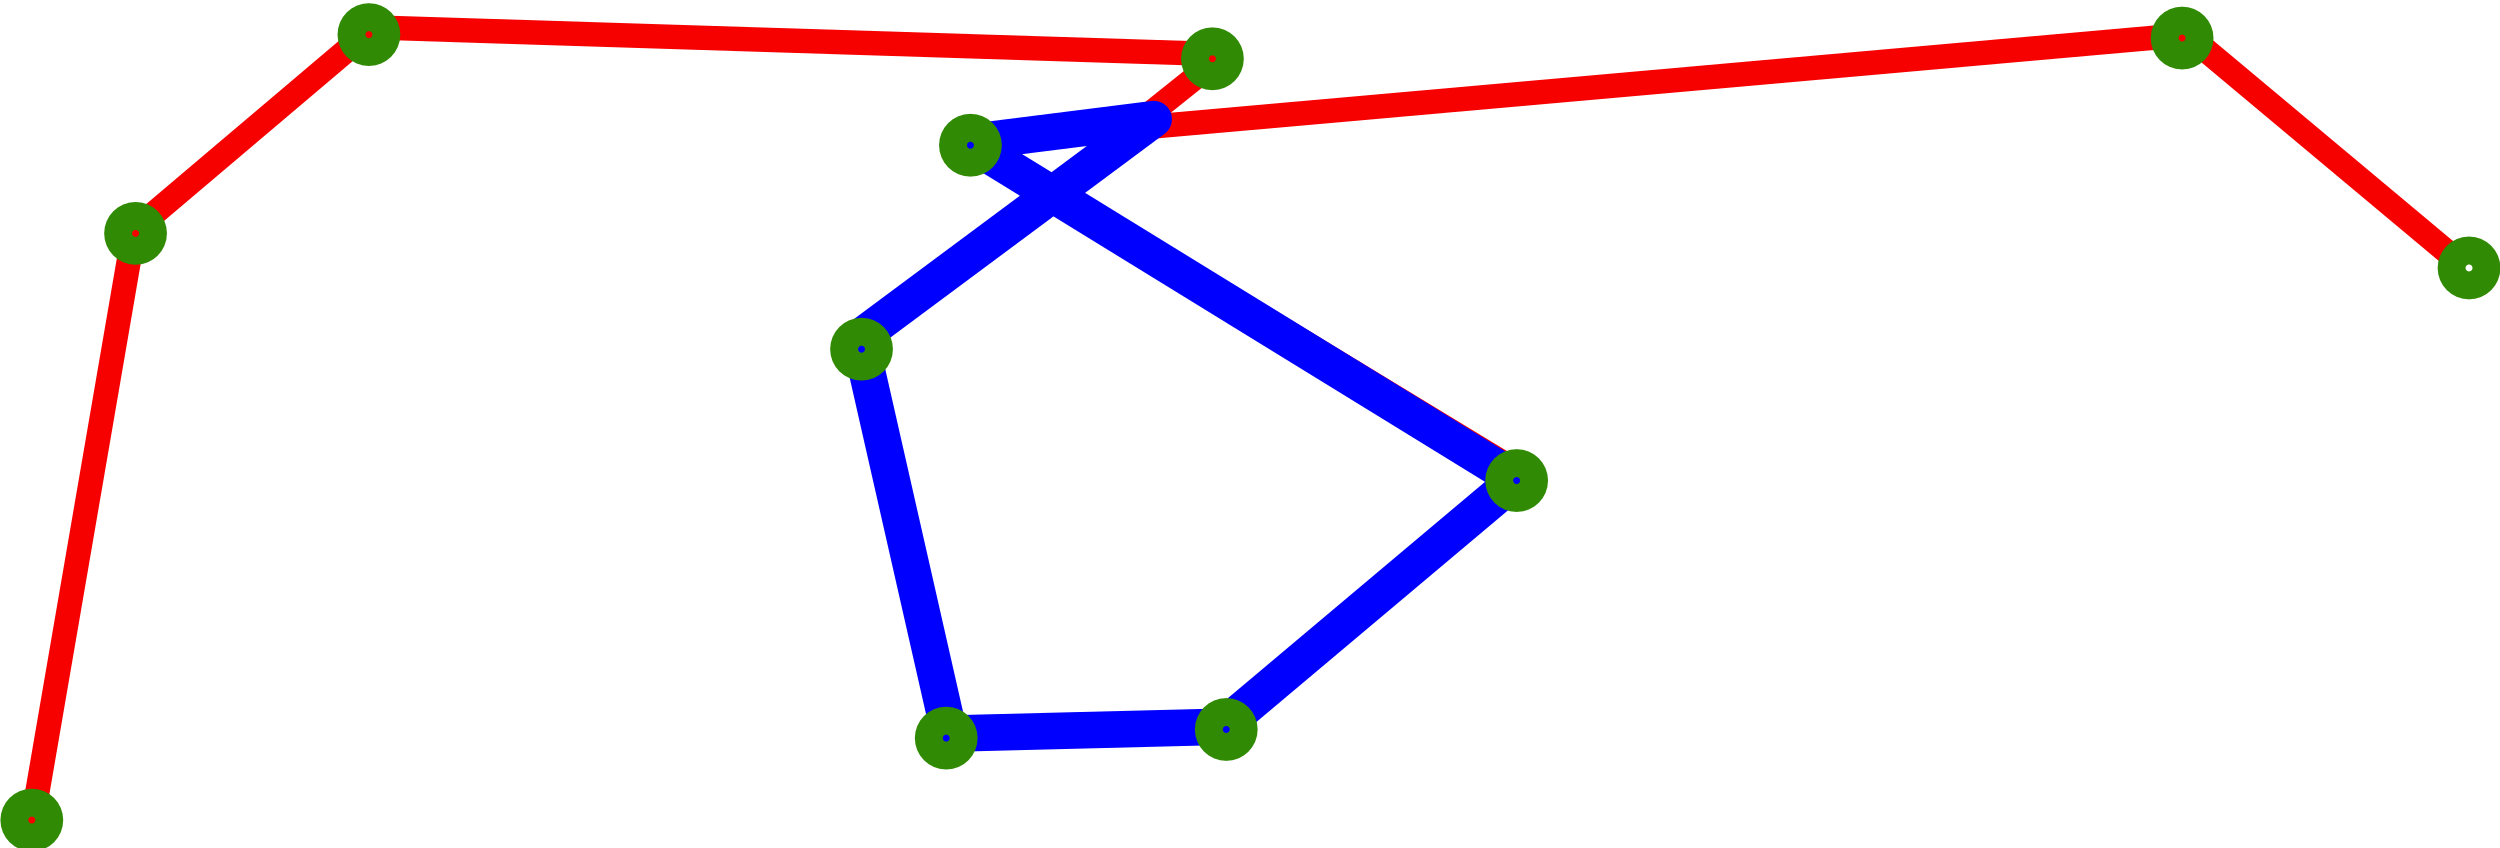 <?xml version="1.0" encoding="UTF-8" standalone="no"?>
<!-- Created with Inkscape (http://www.inkscape.org/) -->

<svg
   xmlns:dc="http://purl.org/dc/elements/1.1/"
   xmlns:cc="http://creativecommons.org/ns#"
   xmlns:rdf="http://www.w3.org/1999/02/22-rdf-syntax-ns#"
   xmlns:svg="http://www.w3.org/2000/svg"
   xmlns="http://www.w3.org/2000/svg"
   xmlns:sodipodi="http://sodipodi.sourceforge.net/DTD/sodipodi-0.dtd"
   xmlns:inkscape="http://www.inkscape.org/namespaces/inkscape"
   width="102.416"
   height="34.752"
   id="svg2"
   version="1.1"
   inkscape:version="0.48.4 r9939"
   sodipodi:docname="selfinters.svg">
  <defs
     id="defs4">
    <marker
       inkscape:stockid="Arrow1Send"
       orient="auto"
       refY="0"
       refX="0"
       id="Arrow1Send"
       style="overflow:visible">
      <path
         id="path3941"
         d="M 0,0 5,-5 -12.5,0 5,5 0,0 z"
         style="fill-rule:evenodd;stroke:#000000;stroke-width:1pt"
         transform="matrix(-0.2,0,0,-0.2,-1.2,0)"
         inkscape:connector-curvature="0" />
    </marker>
    <marker
       inkscape:stockid="Arrow1Lend"
       orient="auto"
       refY="0"
       refX="0"
       id="Arrow1Lend"
       style="overflow:visible">
      <path
         id="path3929"
         d="M 0,0 5,-5 -12.5,0 5,5 0,0 z"
         style="fill-rule:evenodd;stroke:#000000;stroke-width:1pt"
         transform="matrix(-0.8,0,0,-0.8,-10,0)"
         inkscape:connector-curvature="0" />
    </marker>
    <marker
       inkscape:stockid="Arrow1Send"
       orient="auto"
       refY="0"
       refX="0"
       id="Arrow1Send-1"
       style="overflow:visible">
      <path
         inkscape:connector-curvature="0"
         id="path3941-4"
         d="M 0,0 5,-5 -12.5,0 5,5 0,0 z"
         style="fill-rule:evenodd;stroke:#000000;stroke-width:1pt"
         transform="matrix(-0.2,0,0,-0.2,-1.2,0)" />
    </marker>
    <marker
       inkscape:stockid="Arrow1Send"
       orient="auto"
       refY="0"
       refX="0"
       id="Arrow1Send-7"
       style="overflow:visible">
      <path
         inkscape:connector-curvature="0"
         id="path3941-8"
         d="M 0,0 5,-5 -12.5,0 5,5 0,0 z"
         style="fill-rule:evenodd;stroke:#000000;stroke-width:1pt"
         transform="matrix(-0.2,0,0,-0.2,-1.2,0)" />
    </marker>
    <marker
       inkscape:stockid="Arrow1Send"
       orient="auto"
       refY="0"
       refX="0"
       id="Arrow1Send-6"
       style="overflow:visible">
      <path
         inkscape:connector-curvature="0"
         id="path3941-6"
         d="M 0,0 5,-5 -12.5,0 5,5 0,0 z"
         style="fill-rule:evenodd;stroke:#000000;stroke-width:1pt"
         transform="matrix(-0.2,0,0,-0.2,-1.2,0)" />
    </marker>
    <marker
       inkscape:stockid="Arrow1Send"
       orient="auto"
       refY="0"
       refX="0"
       id="Arrow1Send-8"
       style="overflow:visible">
      <path
         inkscape:connector-curvature="0"
         id="path3941-69"
         d="M 0,0 5,-5 -12.5,0 5,5 0,0 z"
         style="fill-rule:evenodd;stroke:#000000;stroke-width:1pt"
         transform="matrix(-0.2,0,0,-0.2,-1.2,0)" />
    </marker>
    <marker
       inkscape:stockid="Arrow1Send"
       orient="auto"
       refY="0"
       refX="0"
       id="Arrow1Send-2"
       style="overflow:visible">
      <path
         inkscape:connector-curvature="0"
         id="path3941-89"
         d="M 0,0 5,-5 -12.5,0 5,5 0,0 z"
         style="fill-rule:evenodd;stroke:#000000;stroke-width:1pt"
         transform="matrix(-0.2,0,0,-0.2,-1.2,0)" />
    </marker>
    <marker
       inkscape:stockid="Arrow1Send"
       orient="auto"
       refY="0"
       refX="0"
       id="Arrow1Send-11"
       style="overflow:visible">
      <path
         inkscape:connector-curvature="0"
         id="path3941-86"
         d="M 0,0 5,-5 -12.5,0 5,5 0,0 z"
         style="fill-rule:evenodd;stroke:#000000;stroke-width:1pt"
         transform="matrix(-0.2,0,0,-0.2,-1.2,0)" />
    </marker>
    <marker
       inkscape:stockid="Arrow1Send"
       orient="auto"
       refY="0"
       refX="0"
       id="Arrow1Send-3"
       style="overflow:visible">
      <path
         inkscape:connector-curvature="0"
         id="path3941-3"
         d="M 0,0 5,-5 -12.5,0 5,5 0,0 z"
         style="fill-rule:evenodd;stroke:#000000;stroke-width:1pt"
         transform="matrix(-0.2,0,0,-0.2,-1.2,0)" />
    </marker>
    <marker
       inkscape:stockid="Arrow1Send"
       orient="auto"
       refY="0"
       refX="0"
       id="Arrow1Send-33"
       style="overflow:visible">
      <path
         inkscape:connector-curvature="0"
         id="path3941-84"
         d="M 0,0 5,-5 -12.5,0 5,5 0,0 z"
         style="fill-rule:evenodd;stroke:#000000;stroke-width:1pt"
         transform="matrix(-0.2,0,0,-0.2,-1.2,0)" />
    </marker>
    <marker
       inkscape:stockid="Arrow1Send"
       orient="auto"
       refY="0"
       refX="0"
       id="Arrow1Send-0"
       style="overflow:visible">
      <path
         inkscape:connector-curvature="0"
         id="path3941-87"
         d="M 0,0 5,-5 -12.5,0 5,5 0,0 z"
         style="fill-rule:evenodd;stroke:#000000;stroke-width:1pt"
         transform="matrix(-0.2,0,0,-0.2,-1.2,0)" />
    </marker>
    <marker
       inkscape:stockid="Arrow1Send"
       orient="auto"
       refY="0"
       refX="0"
       id="Arrow1Send-83"
       style="overflow:visible">
      <path
         inkscape:connector-curvature="0"
         id="path3941-5"
         d="M 0,0 5,-5 -12.5,0 5,5 0,0 z"
         style="fill-rule:evenodd;stroke:#000000;stroke-width:1pt"
         transform="matrix(-0.2,0,0,-0.2,-1.2,0)" />
    </marker>
    <marker
       inkscape:stockid="Arrow1Send"
       orient="auto"
       refY="0"
       refX="0"
       id="Arrow1Send-5"
       style="overflow:visible">
      <path
         inkscape:connector-curvature="0"
         id="path3941-39"
         d="M 0,0 5,-5 -12.5,0 5,5 0,0 z"
         style="fill-rule:evenodd;stroke:#000000;stroke-width:1pt"
         transform="matrix(-0.2,0,0,-0.2,-1.2,0)" />
    </marker>
    <marker
       inkscape:stockid="Arrow1Send"
       orient="auto"
       refY="0"
       refX="0"
       id="marker4700"
       style="overflow:visible">
      <path
         inkscape:connector-curvature="0"
         id="path4702"
         d="M 0,0 5,-5 -12.5,0 5,5 0,0 z"
         style="fill-rule:evenodd;stroke:#000000;stroke-width:1pt"
         transform="matrix(-0.2,0,0,-0.2,-1.2,0)" />
    </marker>
    <marker
       inkscape:stockid="Arrow1Send"
       orient="auto"
       refY="0"
       refX="0"
       id="marker4704"
       style="overflow:visible">
      <path
         inkscape:connector-curvature="0"
         id="path4706"
         d="M 0,0 5,-5 -12.5,0 5,5 0,0 z"
         style="fill-rule:evenodd;stroke:#000000;stroke-width:1pt"
         transform="matrix(-0.2,0,0,-0.2,-1.2,0)" />
    </marker>
    <marker
       inkscape:stockid="Arrow1Send"
       orient="auto"
       refY="0"
       refX="0"
       id="marker4708"
       style="overflow:visible">
      <path
         inkscape:connector-curvature="0"
         id="path4710"
         d="M 0,0 5,-5 -12.5,0 5,5 0,0 z"
         style="fill-rule:evenodd;stroke:#000000;stroke-width:1pt"
         transform="matrix(-0.2,0,0,-0.2,-1.2,0)" />
    </marker>
    <marker
       inkscape:stockid="Arrow1Send"
       orient="auto"
       refY="0"
       refX="0"
       id="marker4712"
       style="overflow:visible">
      <path
         inkscape:connector-curvature="0"
         id="path4714"
         d="M 0,0 5,-5 -12.5,0 5,5 0,0 z"
         style="fill-rule:evenodd;stroke:#000000;stroke-width:1pt"
         transform="matrix(-0.2,0,0,-0.2,-1.2,0)" />
    </marker>
    <marker
       inkscape:stockid="Arrow1Send"
       orient="auto"
       refY="0"
       refX="0"
       id="marker4716"
       style="overflow:visible">
      <path
         inkscape:connector-curvature="0"
         id="path4718"
         d="M 0,0 5,-5 -12.5,0 5,5 0,0 z"
         style="fill-rule:evenodd;stroke:#000000;stroke-width:1pt"
         transform="matrix(-0.2,0,0,-0.2,-1.2,0)" />
    </marker>
    <marker
       inkscape:stockid="Arrow1Send"
       orient="auto"
       refY="0"
       refX="0"
       id="marker4720"
       style="overflow:visible">
      <path
         inkscape:connector-curvature="0"
         id="path4722"
         d="M 0,0 5,-5 -12.5,0 5,5 0,0 z"
         style="fill-rule:evenodd;stroke:#000000;stroke-width:1pt"
         transform="matrix(-0.2,0,0,-0.2,-1.2,0)" />
    </marker>
    <marker
       inkscape:stockid="Arrow1Send"
       orient="auto"
       refY="0"
       refX="0"
       id="marker4724"
       style="overflow:visible">
      <path
         inkscape:connector-curvature="0"
         id="path4726"
         d="M 0,0 5,-5 -12.5,0 5,5 0,0 z"
         style="fill-rule:evenodd;stroke:#000000;stroke-width:1pt"
         transform="matrix(-0.2,0,0,-0.2,-1.2,0)" />
    </marker>
    <marker
       inkscape:stockid="Arrow1Send"
       orient="auto"
       refY="0"
       refX="0"
       id="marker4728"
       style="overflow:visible">
      <path
         inkscape:connector-curvature="0"
         id="path4730"
         d="M 0,0 5,-5 -12.5,0 5,5 0,0 z"
         style="fill-rule:evenodd;stroke:#000000;stroke-width:1pt"
         transform="matrix(-0.2,0,0,-0.2,-1.2,0)" />
    </marker>
    <marker
       inkscape:stockid="Arrow1Send"
       orient="auto"
       refY="0"
       refX="0"
       id="marker4732"
       style="overflow:visible">
      <path
         inkscape:connector-curvature="0"
         id="path4734"
         d="M 0,0 5,-5 -12.5,0 5,5 0,0 z"
         style="fill-rule:evenodd;stroke:#000000;stroke-width:1pt"
         transform="matrix(-0.2,0,0,-0.2,-1.2,0)" />
    </marker>
    <marker
       inkscape:stockid="Arrow1Send"
       orient="auto"
       refY="0"
       refX="0"
       id="marker4736"
       style="overflow:visible">
      <path
         inkscape:connector-curvature="0"
         id="path4738"
         d="M 0,0 5,-5 -12.5,0 5,5 0,0 z"
         style="fill-rule:evenodd;stroke:#000000;stroke-width:1pt"
         transform="matrix(-0.2,0,0,-0.2,-1.2,0)" />
    </marker>
  </defs>
  <sodipodi:namedview
     id="base"
     pagecolor="#ffffff"
     bordercolor="#666666"
     borderopacity="1.0"
     inkscape:pageopacity="0.0"
     inkscape:pageshadow="2"
     inkscape:zoom="3.5305621"
     inkscape:cx="152.04891"
     inkscape:cy="-54.041918"
     inkscape:document-units="px"
     inkscape:current-layer="layer1"
     showgrid="false"
     inkscape:window-width="1869"
     inkscape:window-height="1056"
     inkscape:window-x="51"
     inkscape:window-y="24"
     inkscape:window-maximized="1"
     fit-margin-top="0"
     fit-margin-left="0"
     fit-margin-right="0"
     fit-margin-bottom="0" />
  <g
     inkscape:label="Livello 1"
     inkscape:groupmode="layer"
     id="layer1"
     transform="translate(-194.499,-706.978)">
    <path
       style="fill:none;stroke:#000000;stroke-width:0.6;stroke-linecap:butt;stroke-linejoin:miter;stroke-miterlimit:4;stroke-opacity:1;stroke-dasharray:none;marker-end:url(#Arrow1Send)"
       d="m 96.868,647.469 10.622,2.832"
       id="path3152"
       inkscape:connector-curvature="0"
       sodipodi:nodetypes="cc" />
    <path
       style="fill:none;stroke:#000000;stroke-width:0.6;stroke-linecap:butt;stroke-linejoin:miter;stroke-miterlimit:4;stroke-opacity:1;stroke-dasharray:none;marker-end:url(#Arrow1Send)"
       d="m 111.438,636.278 6.373,6.373"
       id="path3152-3"
       inkscape:connector-curvature="0"
       sodipodi:nodetypes="cc" />
    <path
       style="fill:none;stroke:#000000;stroke-width:0.6;stroke-linecap:butt;stroke-linejoin:miter;stroke-miterlimit:4;stroke-opacity:1;stroke-dasharray:none;marker-end:url(#Arrow1Send)"
       d="m 91.469,668.143 9.064,5.382"
       id="path3152-4"
       inkscape:connector-curvature="0" />
    <path
       style="fill:none;stroke:#000000;stroke-width:0.6;stroke-linecap:butt;stroke-linejoin:miter;stroke-miterlimit:4;stroke-opacity:1;stroke-dasharray:none;marker-end:url(#Arrow1Send)"
       d="m 127.944,634.07 13.454,6.939"
       id="path3152-3-5"
       inkscape:connector-curvature="0"
       sodipodi:nodetypes="cc" />
    <path
       style="fill:none;stroke:#000000;stroke-width:0.6;stroke-linecap:butt;stroke-linejoin:miter;stroke-miterlimit:4;stroke-opacity:1;stroke-dasharray:none;marker-end:url(#Arrow1Send)"
       d="m 143.38,666.218 -1.699,4.532"
       id="path3152-3-7"
       inkscape:connector-curvature="0"
       sodipodi:nodetypes="cc" />
    <path
       style="fill:none;stroke:#000000;stroke-width:0.6;stroke-linecap:butt;stroke-linejoin:miter;stroke-miterlimit:4;stroke-opacity:1;stroke-dasharray:none;marker-end:url(#Arrow1Send)"
       d="m 127.306,653.968 12.321,0"
       id="path3152-3-4"
       inkscape:connector-curvature="0"
       sodipodi:nodetypes="cc" />
    <path
       style="fill:none;stroke:#000000;stroke-width:0.6;stroke-linecap:butt;stroke-linejoin:miter;stroke-miterlimit:4;stroke-opacity:1;stroke-dasharray:none;marker-end:url(#Arrow1Send)"
       d="m 158.038,661.686 -7.364,9.064"
       id="path3152-3-43"
       inkscape:connector-curvature="0"
       sodipodi:nodetypes="cc" />
    <path
       style="fill:none;stroke:#000000;stroke-width:0.6;stroke-linecap:butt;stroke-linejoin:miter;stroke-miterlimit:4;stroke-opacity:1;stroke-dasharray:none;marker-end:url(#Arrow1Send)"
       d="m 169.297,650.498 -5.382,10.055"
       id="path3152-3-2"
       inkscape:connector-curvature="0"
       sodipodi:nodetypes="cc" />
    <path
       style="fill:none;stroke:#000000;stroke-width:0.6;stroke-linecap:butt;stroke-linejoin:miter;stroke-miterlimit:4;stroke-opacity:1;stroke-dasharray:none;marker-end:url(#Arrow1Send)"
       d="m 165.119,635.416 -16.57,6.656"
       id="path3152-3-3"
       inkscape:connector-curvature="0"
       sodipodi:nodetypes="cc" />
    <path
       style="fill:none;stroke:#000000;stroke-width:0.6;stroke-linecap:butt;stroke-linejoin:miter;stroke-miterlimit:4;stroke-opacity:1;stroke-dasharray:none;marker-end:url(#Arrow1Send)"
       d="m 193.018,634.92 -1.133,6.09"
       id="path3152-3-9"
       inkscape:connector-curvature="0"
       sodipodi:nodetypes="cc" />
    <path
       style="fill:none;stroke:#000000;stroke-width:0.6;stroke-linecap:butt;stroke-linejoin:miter;stroke-miterlimit:4;stroke-opacity:1;stroke-dasharray:none;marker-end:url(#Arrow1Send)"
       d="m 207.605,648.091 -5.382,2.691"
       id="path3152-3-50"
       inkscape:connector-curvature="0"
       sodipodi:nodetypes="cc" />
    <path
       style="fill:none;stroke:#f60000;stroke-width:1px;stroke-linecap:butt;stroke-linejoin:miter;stroke-opacity:1"
       d="m 91.328,668.623 5.608,-21.23 14.42,-11.216 16.824,-2.003 -0.801,20.028 16.023,12.017 14.42,-4.406 11.216,-11.616 -4.006,-14.42 28.039,-0.801 14.42,13.619"
       id="path2987"
       inkscape:connector-curvature="0"
       sodipodi:nodetypes="ccccccccccc" />
    <path
       sodipodi:type="arc"
       style="fill:none;stroke:#308a03;stroke-width:3;stroke-linecap:round;stroke-linejoin:round;stroke-miterlimit:4;stroke-opacity:1;stroke-dasharray:none;stroke-dashoffset:0"
       id="path3025"
       sodipodi:cx="91.32843"
       sodipodi:cy="668.02173"
       sodipodi:rx="1.2016898"
       sodipodi:ry="1.2016898"
       d="m 92.53,668.022 c 0,0.664 -0.538,1.202 -1.202,1.202 -0.664,0 -1.202,-0.538 -1.202,-1.202 0,-0.664 0.538,-1.202 1.202,-1.202 0.664,0 1.202,0.538 1.202,1.202 z"
       transform="matrix(0.476,0,0,0.476,47.874,350.172)" />
    <path
       sodipodi:type="arc"
       style="fill:none;stroke:#308a03;stroke-width:3;stroke-linecap:round;stroke-linejoin:round;stroke-miterlimit:4;stroke-opacity:1;stroke-dasharray:none;stroke-dashoffset:0"
       id="path3025-2"
       sodipodi:cx="91.32843"
       sodipodi:cy="668.02173"
       sodipodi:rx="1.2016898"
       sodipodi:ry="1.2016898"
       d="m 92.53,668.022 c 0,0.664 -0.538,1.202 -1.202,1.202 -0.664,0 -1.202,-0.538 -1.202,-1.202 0,-0.664 0.538,-1.202 1.202,-1.202 0.664,0 1.202,0.538 1.202,1.202 z"
       transform="matrix(0.476,0,0,0.476,53.272,329.548)" />
    <path
       sodipodi:type="arc"
       style="fill:none;stroke:#308a03;stroke-width:3;stroke-linecap:round;stroke-linejoin:round;stroke-miterlimit:4;stroke-opacity:1;stroke-dasharray:none;stroke-dashoffset:0"
       id="path3025-1"
       sodipodi:cx="91.32843"
       sodipodi:cy="668.02173"
       sodipodi:rx="1.2016898"
       sodipodi:ry="1.2016898"
       d="m 92.53,668.022 c 0,0.664 -0.538,1.202 -1.202,1.202 -0.664,0 -1.202,-0.538 -1.202,-1.202 0,-0.664 0.538,-1.202 1.202,-1.202 0.664,0 1.202,0.538 1.202,1.202 z"
       transform="matrix(0.476,0,0,0.476,68.001,318.431)" />
    <path
       sodipodi:type="arc"
       style="fill:none;stroke:#308a03;stroke-width:3;stroke-linecap:round;stroke-linejoin:round;stroke-miterlimit:4;stroke-opacity:1;stroke-dasharray:none;stroke-dashoffset:0"
       id="path3025-4"
       sodipodi:cx="91.32843"
       sodipodi:cy="668.02173"
       sodipodi:rx="1.2016898"
       sodipodi:ry="1.2016898"
       d="m 92.53,668.022 c 0,0.664 -0.538,1.202 -1.202,1.202 -0.664,0 -1.202,-0.538 -1.202,-1.202 0,-0.664 0.538,-1.202 1.202,-1.202 0.664,0 1.202,0.538 1.202,1.202 z"
       transform="matrix(0.476,0,0,0.476,84.358,316.236)" />
    <path
       sodipodi:type="arc"
       style="fill:none;stroke:#308a03;stroke-width:3;stroke-linecap:round;stroke-linejoin:round;stroke-miterlimit:4;stroke-opacity:1;stroke-dasharray:none;stroke-dashoffset:0"
       id="path3025-0"
       sodipodi:cx="91.32843"
       sodipodi:cy="668.02173"
       sodipodi:rx="1.2016898"
       sodipodi:ry="1.2016898"
       d="m 92.53,668.022 c 0,0.664 -0.538,1.202 -1.202,1.202 -0.664,0 -1.202,-0.538 -1.202,-1.202 0,-0.664 0.538,-1.202 1.202,-1.202 0.664,0 1.202,0.538 1.202,1.202 z"
       transform="matrix(0.476,0,0,0.476,83.862,336.063)" />
    <path
       sodipodi:type="arc"
       style="fill:none;stroke:#308a03;stroke-width:3;stroke-linecap:round;stroke-linejoin:round;stroke-miterlimit:4;stroke-opacity:1;stroke-dasharray:none;stroke-dashoffset:0"
       id="path3025-5"
       sodipodi:cx="91.32843"
       sodipodi:cy="668.02173"
       sodipodi:rx="1.2016898"
       sodipodi:ry="1.2016898"
       d="m 92.53,668.022 c 0,0.664 -0.538,1.202 -1.202,1.202 -0.664,0 -1.202,-0.538 -1.202,-1.202 0,-0.664 0.538,-1.202 1.202,-1.202 0.664,0 1.202,0.538 1.202,1.202 z"
       transform="matrix(0.476,0,0,0.476,99.936,348.384)" />
    <path
       sodipodi:type="arc"
       style="fill:none;stroke:#308a03;stroke-width:3;stroke-linecap:round;stroke-linejoin:round;stroke-miterlimit:4;stroke-opacity:1;stroke-dasharray:none;stroke-dashoffset:0"
       id="path3025-59"
       sodipodi:cx="91.32843"
       sodipodi:cy="668.02173"
       sodipodi:rx="1.2016898"
       sodipodi:ry="1.2016898"
       d="m 92.53,668.022 c 0,0.664 -0.538,1.202 -1.202,1.202 -0.664,0 -1.202,-0.538 -1.202,-1.202 0,-0.664 0.538,-1.202 1.202,-1.202 0.664,0 1.202,0.538 1.202,1.202 z"
       transform="matrix(0.476,0,0,0.476,114.24,343.852)" />
    <path
       sodipodi:type="arc"
       style="fill:none;stroke:#308a03;stroke-width:3;stroke-linecap:round;stroke-linejoin:round;stroke-miterlimit:4;stroke-opacity:1;stroke-dasharray:none;stroke-dashoffset:0"
       id="path3025-9"
       sodipodi:cx="91.32843"
       sodipodi:cy="668.02173"
       sodipodi:rx="1.2016898"
       sodipodi:ry="1.2016898"
       d="m 92.53,668.022 c 0,0.664 -0.538,1.202 -1.202,1.202 -0.664,0 -1.202,-0.538 -1.202,-1.202 0,-0.664 0.538,-1.202 1.202,-1.202 0.664,0 1.202,0.538 1.202,1.202 z"
       transform="matrix(0.476,0,0,0.476,125.64,332.31)" />
    <path
       sodipodi:type="arc"
       style="fill:none;stroke:#308a03;stroke-width:3;stroke-linecap:round;stroke-linejoin:round;stroke-miterlimit:4;stroke-opacity:1;stroke-dasharray:none;stroke-dashoffset:0"
       id="path3025-08"
       sodipodi:cx="91.32843"
       sodipodi:cy="668.02173"
       sodipodi:rx="1.2016898"
       sodipodi:ry="1.2016898"
       d="m 92.53,668.022 c 0,0.664 -0.538,1.202 -1.202,1.202 -0.664,0 -1.202,-0.538 -1.202,-1.202 0,-0.664 0.538,-1.202 1.202,-1.202 0.664,0 1.202,0.538 1.202,1.202 z"
       transform="matrix(0.476,0,0,0.476,121.604,317.652)" />
    <path
       sodipodi:type="arc"
       style="fill:none;stroke:#308a03;stroke-width:3;stroke-linecap:round;stroke-linejoin:round;stroke-miterlimit:4;stroke-opacity:1;stroke-dasharray:none;stroke-dashoffset:0"
       id="path3025-40"
       sodipodi:cx="91.32843"
       sodipodi:cy="668.02173"
       sodipodi:rx="1.2016898"
       sodipodi:ry="1.2016898"
       d="m 92.53,668.022 c 0,0.664 -0.538,1.202 -1.202,1.202 -0.664,0 -1.202,-0.538 -1.202,-1.202 0,-0.664 0.538,-1.202 1.202,-1.202 0.664,0 1.202,0.538 1.202,1.202 z"
       transform="matrix(0.476,0,0,0.476,149.716,317.157)" />
    <path
       sodipodi:type="arc"
       style="fill:none;stroke:#308a03;stroke-width:3;stroke-linecap:round;stroke-linejoin:round;stroke-miterlimit:4;stroke-opacity:1;stroke-dasharray:none;stroke-dashoffset:0"
       id="path3025-8"
       sodipodi:cx="91.32843"
       sodipodi:cy="668.02173"
       sodipodi:rx="1.2016898"
       sodipodi:ry="1.2016898"
       d="m 92.53,668.022 c 0,0.664 -0.538,1.202 -1.202,1.202 -0.664,0 -1.202,-0.538 -1.202,-1.202 0,-0.664 0.538,-1.202 1.202,-1.202 0.664,0 1.202,0.538 1.202,1.202 z"
       transform="matrix(0.476,0,0,0.476,164.161,330.398)" />
    <path
       style="fill:none;stroke:#f60000;stroke-width:1px;stroke-linecap:butt;stroke-linejoin:round;stroke-opacity:1"
       d="m 282.682,667.959 4.206,-24.434 9.814,-8.312 34.849,1.102 -15.021,12.017 3.605,15.822 11.416,-0.401 12.217,-10.214 -22.432,-13.619 49.67,-4.406 11.015,9.213"
       id="path2987-2"
       inkscape:connector-curvature="0"
       sodipodi:nodetypes="ccccccccccc" />
    <path
       sodipodi:type="arc"
       style="fill:none;stroke:#308a03;stroke-width:3;stroke-linecap:round;stroke-linejoin:round;stroke-miterlimit:4;stroke-opacity:1;stroke-dasharray:none;stroke-dashoffset:0"
       id="path3025-50"
       sodipodi:cx="91.32843"
       sodipodi:cy="668.02173"
       sodipodi:rx="1.2016898"
       sodipodi:ry="1.2016898"
       d="m 92.53,668.022 c 0,0.664 -0.538,1.202 -1.202,1.202 -0.664,0 -1.202,-0.538 -1.202,-1.202 0,-0.664 0.538,-1.202 1.202,-1.202 0.664,0 1.202,0.538 1.202,1.202 z"
       transform="matrix(0.476,0,0,0.476,239.227,349.708)" />
    <path
       sodipodi:type="arc"
       style="fill:none;stroke:#308a03;stroke-width:3;stroke-linecap:round;stroke-linejoin:round;stroke-miterlimit:4;stroke-opacity:1;stroke-dasharray:none;stroke-dashoffset:0"
       id="path3025-2-1"
       sodipodi:cx="91.32843"
       sodipodi:cy="668.02173"
       sodipodi:rx="1.2016898"
       sodipodi:ry="1.2016898"
       d="m 92.53,668.022 c 0,0.664 -0.538,1.202 -1.202,1.202 -0.664,0 -1.202,-0.538 -1.202,-1.202 0,-0.664 0.538,-1.202 1.202,-1.202 0.664,0 1.202,0.538 1.202,1.202 z"
       transform="matrix(0.476,0,0,0.476,243.477,325.672)" />
    <path
       sodipodi:type="arc"
       style="fill:none;stroke:#308a03;stroke-width:3;stroke-linecap:round;stroke-linejoin:round;stroke-miterlimit:4;stroke-opacity:1;stroke-dasharray:none;stroke-dashoffset:0"
       id="path3025-1-2"
       sodipodi:cx="91.32843"
       sodipodi:cy="668.02173"
       sodipodi:rx="1.2016898"
       sodipodi:ry="1.2016898"
       d="m 92.53,668.022 c 0,0.664 -0.538,1.202 -1.202,1.202 -0.664,0 -1.202,-0.538 -1.202,-1.202 0,-0.664 0.538,-1.202 1.202,-1.202 0.664,0 1.202,0.538 1.202,1.202 z"
       transform="matrix(0.476,0,0,0.476,253.036,317.529)" />
    <path
       sodipodi:type="arc"
       style="fill:none;stroke:#308a03;stroke-width:3;stroke-linecap:round;stroke-linejoin:round;stroke-miterlimit:4;stroke-opacity:1;stroke-dasharray:none;stroke-dashoffset:0"
       id="path3025-4-1"
       sodipodi:cx="91.32843"
       sodipodi:cy="668.02173"
       sodipodi:rx="1.2016898"
       sodipodi:ry="1.2016898"
       d="m 92.53,668.022 c 0,0.664 -0.538,1.202 -1.202,1.202 -0.664,0 -1.202,-0.538 -1.202,-1.202 0,-0.664 0.538,-1.202 1.202,-1.202 0.664,0 1.202,0.538 1.202,1.202 z"
       transform="matrix(0.476,0,0,0.476,277.678,322.061)" />
    <path
       sodipodi:type="arc"
       style="fill:none;stroke:#308a03;stroke-width:3;stroke-linecap:round;stroke-linejoin:round;stroke-miterlimit:4;stroke-opacity:1;stroke-dasharray:none;stroke-dashoffset:0"
       id="path3025-0-5"
       sodipodi:cx="91.32843"
       sodipodi:cy="668.02173"
       sodipodi:rx="1.2016898"
       sodipodi:ry="1.2016898"
       d="m 92.53,668.022 c 0,0.664 -0.538,1.202 -1.202,1.202 -0.664,0 -1.202,-0.538 -1.202,-1.202 0,-0.664 0.538,-1.202 1.202,-1.202 0.664,0 1.202,0.538 1.202,1.202 z"
       transform="matrix(0.476,0,0,0.476,273.217,330.416)" />
    <path
       sodipodi:type="arc"
       style="fill:none;stroke:#308a03;stroke-width:3;stroke-linecap:round;stroke-linejoin:round;stroke-miterlimit:4;stroke-opacity:1;stroke-dasharray:none;stroke-dashoffset:0"
       id="path3025-5-0"
       sodipodi:cx="91.32843"
       sodipodi:cy="668.02173"
       sodipodi:rx="1.2016898"
       sodipodi:ry="1.2016898"
       d="m 92.53,668.022 c 0,0.664 -0.538,1.202 -1.202,1.202 -0.664,0 -1.202,-0.538 -1.202,-1.202 0,-0.664 0.538,-1.202 1.202,-1.202 0.664,0 1.202,0.538 1.202,1.202 z"
       transform="matrix(0.476,0,0,0.476,276.687,346.349)" />
    <path
       sodipodi:type="arc"
       style="fill:none;stroke:#308a03;stroke-width:3;stroke-linecap:round;stroke-linejoin:round;stroke-miterlimit:4;stroke-opacity:1;stroke-dasharray:none;stroke-dashoffset:0"
       id="path3025-59-9"
       sodipodi:cx="91.32843"
       sodipodi:cy="668.02173"
       sodipodi:rx="1.2016898"
       sodipodi:ry="1.2016898"
       d="m 92.53,668.022 c 0,0.664 -0.538,1.202 -1.202,1.202 -0.664,0 -1.202,-0.538 -1.202,-1.202 0,-0.664 0.538,-1.202 1.202,-1.202 0.664,0 1.202,0.538 1.202,1.202 z"
       transform="matrix(0.476,0,0,0.476,288.158,345.994)" />
    <path
       sodipodi:type="arc"
       style="fill:none;stroke:#308a03;stroke-width:3;stroke-linecap:round;stroke-linejoin:round;stroke-miterlimit:4;stroke-opacity:1;stroke-dasharray:none;stroke-dashoffset:0"
       id="path3025-9-9"
       sodipodi:cx="91.32843"
       sodipodi:cy="668.02173"
       sodipodi:rx="1.2016898"
       sodipodi:ry="1.2016898"
       d="m 92.53,668.022 c 0,0.664 -0.538,1.202 -1.202,1.202 -0.664,0 -1.202,-0.538 -1.202,-1.202 0,-0.664 0.538,-1.202 1.202,-1.202 0.664,0 1.202,0.538 1.202,1.202 z"
       transform="matrix(0.476,0,0,0.476,300.054,335.798)" />
    <path
       sodipodi:type="arc"
       style="fill:none;stroke:#308a03;stroke-width:3;stroke-linecap:round;stroke-linejoin:round;stroke-miterlimit:4;stroke-opacity:1;stroke-dasharray:none;stroke-dashoffset:0"
       id="path3025-08-3"
       sodipodi:cx="91.32843"
       sodipodi:cy="668.02173"
       sodipodi:rx="1.2016898"
       sodipodi:ry="1.2016898"
       d="m 92.53,668.022 c 0,0.664 -0.538,1.202 -1.202,1.202 -0.664,0 -1.202,-0.538 -1.202,-1.202 0,-0.664 0.538,-1.202 1.202,-1.202 0.664,0 1.202,0.538 1.202,1.202 z"
       transform="matrix(0.476,0,0,0.476,287.592,318.52)" />
    <path
       sodipodi:type="arc"
       style="fill:none;stroke:#308a03;stroke-width:3;stroke-linecap:round;stroke-linejoin:round;stroke-miterlimit:4;stroke-opacity:1;stroke-dasharray:none;stroke-dashoffset:0"
       id="path3025-40-2"
       sodipodi:cx="91.32843"
       sodipodi:cy="668.02173"
       sodipodi:rx="1.2016898"
       sodipodi:ry="1.2016898"
       d="m 92.53,668.022 c 0,0.664 -0.538,1.202 -1.202,1.202 -0.664,0 -1.202,-0.538 -1.202,-1.202 0,-0.664 0.538,-1.202 1.202,-1.202 0.664,0 1.202,0.538 1.202,1.202 z"
       transform="matrix(0.476,0,0,0.476,327.316,317.67)" />
    <path
       sodipodi:type="arc"
       style="fill:none;stroke:#308a03;stroke-width:3;stroke-linecap:round;stroke-linejoin:round;stroke-miterlimit:4;stroke-opacity:1;stroke-dasharray:none;stroke-dashoffset:0"
       id="path3025-8-4"
       sodipodi:cx="91.32843"
       sodipodi:cy="668.02173"
       sodipodi:rx="1.2016898"
       sodipodi:ry="1.2016898"
       d="m 92.53,668.022 c 0,0.664 -0.538,1.202 -1.202,1.202 -0.664,0 -1.202,-0.538 -1.202,-1.202 0,-0.664 0.538,-1.202 1.202,-1.202 0.664,0 1.202,0.538 1.202,1.202 z"
       transform="matrix(0.476,0,0,0.476,339.071,327.088)" />
    <path
       style="fill:none;stroke:#f60000;stroke-width:1px;stroke-linecap:butt;stroke-linejoin:round;stroke-opacity:1"
       d="m 195.785,740.847 4.206,-24.434 9.814,-8.312 34.849,1.102 -15.021,12.017 3.605,15.822 11.416,-0.401 12.217,-10.214 -22.432,-13.619 49.67,-4.406 11.015,9.213"
       id="path2987-2-5"
       inkscape:connector-curvature="0"
       sodipodi:nodetypes="ccccccccccc" />
    <path
       style="fill:none;stroke:#0000ff;stroke-width:1.5;stroke-linecap:butt;stroke-linejoin:round;stroke-miterlimit:4;stroke-opacity:1;stroke-dasharray:none"
       d="m -39.636,77.769 -7.594,0.956 22.447,13.808 -12.038,10.126 -11.188,0.283 -3.682,-16.216 z"
       id="path4947"
       inkscape:connector-curvature="0"
       transform="translate(281.395,634.09)"
       sodipodi:nodetypes="ccccccc" />
    <path
       sodipodi:type="arc"
       style="fill:none;stroke:#308a03;stroke-width:3;stroke-linecap:round;stroke-linejoin:round;stroke-miterlimit:4;stroke-opacity:1;stroke-dasharray:none;stroke-dashoffset:0"
       id="path3025-50-4"
       sodipodi:cx="91.32843"
       sodipodi:cy="668.02173"
       sodipodi:rx="1.2016898"
       sodipodi:ry="1.2016898"
       d="m 92.53,668.022 c 0,0.664 -0.538,1.202 -1.202,1.202 -0.664,0 -1.202,-0.538 -1.202,-1.202 0,-0.664 0.538,-1.202 1.202,-1.202 0.664,0 1.202,0.538 1.202,1.202 z"
       transform="matrix(0.476,0,0,0.476,152.33,422.596)" />
    <path
       sodipodi:type="arc"
       style="fill:none;stroke:#308a03;stroke-width:3;stroke-linecap:round;stroke-linejoin:round;stroke-miterlimit:4;stroke-opacity:1;stroke-dasharray:none;stroke-dashoffset:0"
       id="path3025-2-1-8"
       sodipodi:cx="91.32843"
       sodipodi:cy="668.02173"
       sodipodi:rx="1.2016898"
       sodipodi:ry="1.2016898"
       d="m 92.53,668.022 c 0,0.664 -0.538,1.202 -1.202,1.202 -0.664,0 -1.202,-0.538 -1.202,-1.202 0,-0.664 0.538,-1.202 1.202,-1.202 0.664,0 1.202,0.538 1.202,1.202 z"
       transform="matrix(0.476,0,0,0.476,156.58,398.56)" />
    <path
       sodipodi:type="arc"
       style="fill:none;stroke:#308a03;stroke-width:3;stroke-linecap:round;stroke-linejoin:round;stroke-miterlimit:4;stroke-opacity:1;stroke-dasharray:none;stroke-dashoffset:0"
       id="path3025-1-2-6"
       sodipodi:cx="91.32843"
       sodipodi:cy="668.02173"
       sodipodi:rx="1.2016898"
       sodipodi:ry="1.2016898"
       d="m 92.53,668.022 c 0,0.664 -0.538,1.202 -1.202,1.202 -0.664,0 -1.202,-0.538 -1.202,-1.202 0,-0.664 0.538,-1.202 1.202,-1.202 0.664,0 1.202,0.538 1.202,1.202 z"
       transform="matrix(0.476,0,0,0.476,166.14,390.417)" />
    <path
       sodipodi:type="arc"
       style="fill:none;stroke:#308a03;stroke-width:3;stroke-linecap:round;stroke-linejoin:round;stroke-miterlimit:4;stroke-opacity:1;stroke-dasharray:none;stroke-dashoffset:0"
       id="path3025-4-1-0"
       sodipodi:cx="91.32843"
       sodipodi:cy="668.02173"
       sodipodi:rx="1.2016898"
       sodipodi:ry="1.2016898"
       d="m 92.53,668.022 c 0,0.664 -0.538,1.202 -1.202,1.202 -0.664,0 -1.202,-0.538 -1.202,-1.202 0,-0.664 0.538,-1.202 1.202,-1.202 0.664,0 1.202,0.538 1.202,1.202 z"
       transform="matrix(0.476,0,0,0.476,190.782,394.949)" />
    <path
       sodipodi:type="arc"
       style="fill:none;stroke:#308a03;stroke-width:3;stroke-linecap:round;stroke-linejoin:round;stroke-miterlimit:4;stroke-opacity:1;stroke-dasharray:none;stroke-dashoffset:0"
       id="path3025-0-5-3"
       sodipodi:cx="91.32843"
       sodipodi:cy="668.02173"
       sodipodi:rx="1.2016898"
       sodipodi:ry="1.2016898"
       d="m 92.53,668.022 c 0,0.664 -0.538,1.202 -1.202,1.202 -0.664,0 -1.202,-0.538 -1.202,-1.202 0,-0.664 0.538,-1.202 1.202,-1.202 0.664,0 1.202,0.538 1.202,1.202 z"
       transform="matrix(0.476,0,0,0.476,186.321,403.304)" />
    <path
       sodipodi:type="arc"
       style="fill:none;stroke:#308a03;stroke-width:3;stroke-linecap:round;stroke-linejoin:round;stroke-miterlimit:4;stroke-opacity:1;stroke-dasharray:none;stroke-dashoffset:0"
       id="path3025-5-0-7"
       sodipodi:cx="91.32843"
       sodipodi:cy="668.02173"
       sodipodi:rx="1.2016898"
       sodipodi:ry="1.2016898"
       d="m 92.53,668.022 c 0,0.664 -0.538,1.202 -1.202,1.202 -0.664,0 -1.202,-0.538 -1.202,-1.202 0,-0.664 0.538,-1.202 1.202,-1.202 0.664,0 1.202,0.538 1.202,1.202 z"
       transform="matrix(0.476,0,0,0.476,189.79,419.237)" />
    <path
       sodipodi:type="arc"
       style="fill:none;stroke:#308a03;stroke-width:3;stroke-linecap:round;stroke-linejoin:round;stroke-miterlimit:4;stroke-opacity:1;stroke-dasharray:none;stroke-dashoffset:0"
       id="path3025-59-9-2"
       sodipodi:cx="91.32843"
       sodipodi:cy="668.02173"
       sodipodi:rx="1.2016898"
       sodipodi:ry="1.2016898"
       d="m 92.53,668.022 c 0,0.664 -0.538,1.202 -1.202,1.202 -0.664,0 -1.202,-0.538 -1.202,-1.202 0,-0.664 0.538,-1.202 1.202,-1.202 0.664,0 1.202,0.538 1.202,1.202 z"
       transform="matrix(0.476,0,0,0.476,201.262,418.883)" />
    <path
       sodipodi:type="arc"
       style="fill:none;stroke:#308a03;stroke-width:3;stroke-linecap:round;stroke-linejoin:round;stroke-miterlimit:4;stroke-opacity:1;stroke-dasharray:none;stroke-dashoffset:0"
       id="path3025-9-9-0"
       sodipodi:cx="91.32843"
       sodipodi:cy="668.02173"
       sodipodi:rx="1.2016898"
       sodipodi:ry="1.2016898"
       d="m 92.53,668.022 c 0,0.664 -0.538,1.202 -1.202,1.202 -0.664,0 -1.202,-0.538 -1.202,-1.202 0,-0.664 0.538,-1.202 1.202,-1.202 0.664,0 1.202,0.538 1.202,1.202 z"
       transform="matrix(0.476,0,0,0.476,213.158,408.686)" />
    <path
       sodipodi:type="arc"
       style="fill:none;stroke:#308a03;stroke-width:3;stroke-linecap:round;stroke-linejoin:round;stroke-miterlimit:4;stroke-opacity:1;stroke-dasharray:none;stroke-dashoffset:0"
       id="path3025-08-3-7"
       sodipodi:cx="91.32843"
       sodipodi:cy="668.02173"
       sodipodi:rx="1.2016898"
       sodipodi:ry="1.2016898"
       d="m 92.53,668.022 c 0,0.664 -0.538,1.202 -1.202,1.202 -0.664,0 -1.202,-0.538 -1.202,-1.202 0,-0.664 0.538,-1.202 1.202,-1.202 0.664,0 1.202,0.538 1.202,1.202 z"
       transform="matrix(0.476,0,0,0.476,200.695,391.408)" />
    <path
       sodipodi:type="arc"
       style="fill:none;stroke:#308a03;stroke-width:3;stroke-linecap:round;stroke-linejoin:round;stroke-miterlimit:4;stroke-opacity:1;stroke-dasharray:none;stroke-dashoffset:0"
       id="path3025-40-2-6"
       sodipodi:cx="91.32843"
       sodipodi:cy="668.02173"
       sodipodi:rx="1.2016898"
       sodipodi:ry="1.2016898"
       d="m 92.53,668.022 c 0,0.664 -0.538,1.202 -1.202,1.202 -0.664,0 -1.202,-0.538 -1.202,-1.202 0,-0.664 0.538,-1.202 1.202,-1.202 0.664,0 1.202,0.538 1.202,1.202 z"
       transform="matrix(0.476,0,0,0.476,240.42,390.559)" />
    <path
       sodipodi:type="arc"
       style="fill:none;stroke:#308a03;stroke-width:3;stroke-linecap:round;stroke-linejoin:round;stroke-miterlimit:4;stroke-opacity:1;stroke-dasharray:none;stroke-dashoffset:0"
       id="path3025-8-4-2"
       sodipodi:cx="91.32843"
       sodipodi:cy="668.02173"
       sodipodi:rx="1.2016898"
       sodipodi:ry="1.2016898"
       d="m 92.53,668.022 c 0,0.664 -0.538,1.202 -1.202,1.202 -0.664,0 -1.202,-0.538 -1.202,-1.202 0,-0.664 0.538,-1.202 1.202,-1.202 0.664,0 1.202,0.538 1.202,1.202 z"
       transform="matrix(0.476,0,0,0.476,252.174,399.976)" />
  </g>
</svg>
